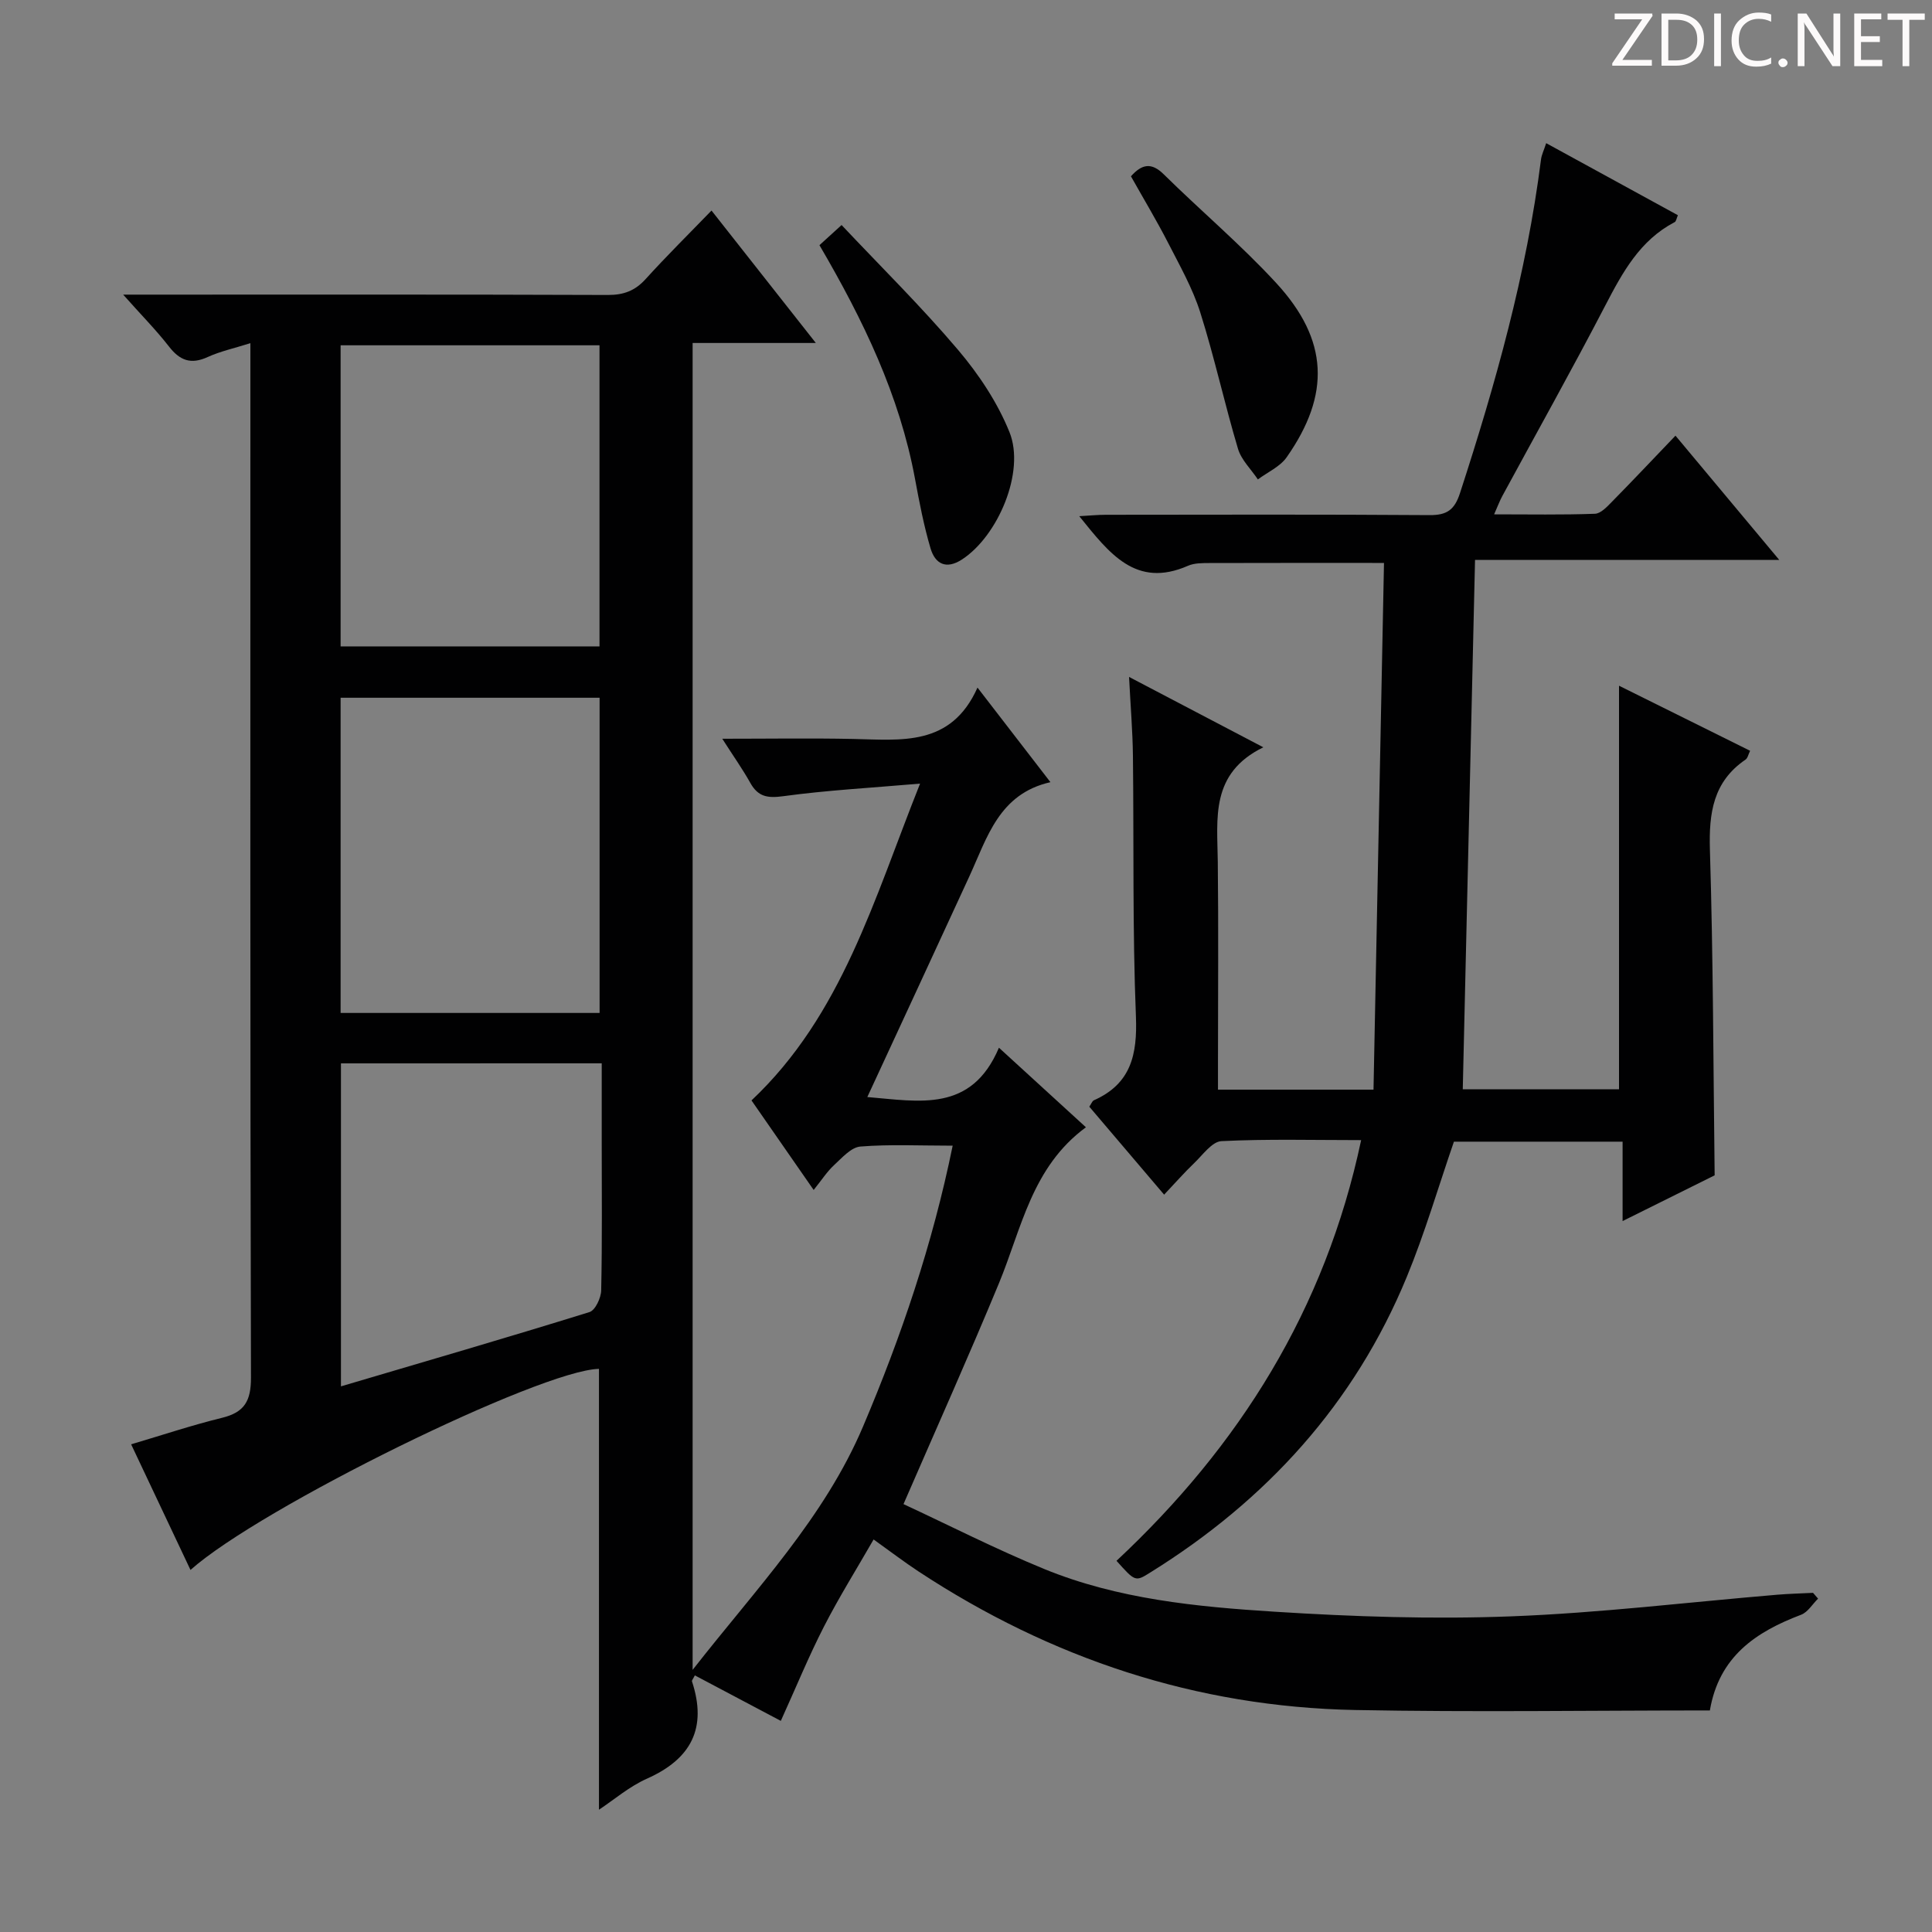 <svg enable-background="new 0 0 400 400" viewBox="0 0 400 400" xmlns="http://www.w3.org/2000/svg"><rect x="0" y="0" width="400" height="400" fill="#808080" stroke="none"/><g fill="#fcfafa"><path d="m342.2 3.2-6.3 9.2h6.1v1.2h-8.2v-.5l6.2-9.1h-5.7v-1.2h7.8v.4z"/><path d="m344 13.7v-10.9h3.1c1.6 0 3 .5 4.1 1.4 1.1 1 1.6 2.2 1.6 3.9s-.5 3-1.6 4-2.5 1.5-4.2 1.5h-3zm1.4-9.6v8.4h1.6c1.4 0 2.5-.4 3.2-1.1.8-.8 1.2-1.8 1.2-3.2s-.4-2.4-1.2-3.1-1.8-1-3.1-1z"/><path d="m356.3 2.8v10.9h-1.4v-10.9z"/><path d="m366.6 13.2c-.8.4-1.8.6-3 .6-1.6 0-2.8-.5-3.7-1.5s-1.4-2.3-1.4-3.9c0-1.7.5-3.2 1.6-4.2s2.4-1.6 4-1.6c1 0 1.9.1 2.6.4v1.5c-.8-.4-1.6-.6-2.6-.6-1.2 0-2.2.4-3 1.2s-1.1 1.9-1.1 3.3c0 1.3.4 2.3 1.1 3.1s1.6 1.1 2.8 1.1c1.1 0 2-.2 2.8-.7v1.3z"/><path d="m368.2 13c0-.3.1-.5.3-.6.2-.2.4-.3.6-.3.3 0 .5.1.7.3s.3.4.3.6-.1.5-.3.6c-.2.2-.4.3-.7.3s-.5-.1-.6-.3c-.2-.2-.3-.4-.3-.6z"/><path d="m381.1 13.7h-1.7l-5.5-8.4c-.2-.2-.3-.5-.4-.7 0 .2.1.8.1 1.5v7.6h-1.4v-10.9h1.8l5.3 8.3c.3.4.4.6.4.8 0-.3-.1-.8-.1-1.6v-7.5h1.4v10.9z"/><path d="m389.7 13.7h-5.8v-10.9h5.6v1.2h-4.2v3.5h3.9v1.2h-3.9v3.7h4.4z"/><path d="m398.4 4.1h-3.1v9.6h-1.4v-9.6h-3.1v-1.3h7.7v1.3z"/></g><path d="m39.44 325.04c-4.12-8.72-8.09-17.12-12.29-26.01 6.52-1.93 12.61-3.97 18.83-5.49 4.66-1.14 5.99-3.51 5.98-8.32-.18-69.32-.12-138.64-.12-207.96 0-1.81 0-3.63 0-6.21-3.32 1.05-6.21 1.67-8.84 2.87-3.49 1.6-5.79.72-8.05-2.22-2.65-3.4-5.71-6.49-9.45-10.7h5.88c31.49 0 62.99-.05 94.48.07 3.27.01 5.61-.87 7.8-3.28 4.35-4.8 8.96-9.35 13.65-14.2 7.25 9.2 14.1 17.91 21.6 27.42-9.08 0-17.14 0-25.51 0v274.72c13.22-16.9 27.29-31.54 35.29-50.4 7.89-18.6 14.38-37.7 18.55-58.13-6.84 0-13.01-.31-19.11.18-1.92.16-3.8 2.33-5.45 3.85-1.44 1.33-2.53 3.04-4.22 5.14-4.73-6.81-8.76-12.62-12.87-18.54 18.73-17.66 25.32-41.58 34.9-65.59-10.19.88-19.29 1.37-28.29 2.6-3.29.45-5.25.14-6.87-2.77-1.59-2.85-3.5-5.53-5.79-9.12 9.58 0 18.31-.14 27.04.04 9.99.2 20.31 1.66 25.8-10.63 5.44 7.06 9.99 12.95 15.1 19.58-10.66 2.42-13.08 11.45-16.78 19.49-6.93 15.07-13.92 30.11-21.13 45.7 10.86.91 21.54 3.25 27.25-10.21 6.29 5.75 11.84 10.83 18.01 16.47-11.22 8.24-13.31 20.95-18.03 32.35-6.16 14.88-12.75 29.58-19.74 45.67 9.39 4.36 19.08 9.31 29.1 13.42 15.25 6.25 31.57 7.84 47.78 8.86 16.26 1.03 32.62 1.58 48.89.96 18.41-.7 36.75-2.94 55.13-4.48 2.46-.21 4.94-.26 7.41-.39.35.4.7.8 1.04 1.2-1.16 1.14-2.12 2.81-3.52 3.34-9.34 3.54-16.98 8.62-18.88 19.81-24.62 0-49.04.38-73.44-.09-32.88-.64-62.98-10.65-90.42-28.7-2.91-1.92-5.69-4.04-9.28-6.61-3.49 6.08-7.15 11.93-10.28 18.04-3.17 6.19-5.81 12.65-8.93 19.52-5.96-3.15-11.87-6.28-17.8-9.42-.35.71-.66 1.04-.59 1.25 3.17 9.63-.13 16.04-9.32 20.13-3.69 1.64-6.88 4.41-9.94 6.43 0-15.42 0-30.66 0-45.91 0-15.12 0-30.24 0-45.36-12.04.24-70.05 28.68-84.57 41.63zm84.7-115.32c0-22.05 0-43.72 0-65.26-18.17 0-35.89 0-53.62 0v65.26zm-.02-75.89c0-21.13 0-41.82 0-62.34-18.2 0-35.93 0-53.6 0v62.34zm-53.53 86.33v66.87c17.5-5.17 34.53-10.12 51.46-15.38 1.19-.37 2.39-2.93 2.42-4.5.22-10.33.11-20.66.11-30.99 0-5.29 0-10.58 0-16.01-18.3.01-35.94.01-53.99.01z" fill="#010102"/><path d="m231.16 323.15c25.39-23.72 43.21-51.97 50.65-87.1-9.83 0-19.39-.26-28.92.21-1.96.1-3.87 2.85-5.64 4.54-2.03 1.94-3.89 4.07-6.23 6.54-5.42-6.37-10.43-12.26-15.49-18.21.42-.61.6-1.17.95-1.33 7.69-3.42 9.01-9.45 8.7-17.36-.72-17.97-.41-35.98-.62-53.98-.06-5.08-.49-10.16-.8-16.31 9.53 5 18.11 9.49 27.8 14.57-11.03 5.39-9.53 14.71-9.43 23.69.16 13.83.04 27.67.04 41.5v5.69h32.2c.72-36.28 1.44-72.49 2.17-109.05-12.62 0-24.38-.02-36.13.02-1.49.01-3.12-.01-4.43.56-10.83 4.75-16.31-2.57-22.53-10.26 2.16-.12 3.84-.29 5.53-.29 22.33-.02 44.67-.09 67 .07 3.59.02 5.16-1.07 6.3-4.57 7.35-22.6 13.77-45.41 16.77-69.07.12-.96.59-1.87 1.07-3.37 9.25 5.06 18.2 9.96 27.27 14.92-.28.63-.35 1.26-.67 1.43-7.19 3.76-10.78 10.38-14.35 17.24-6.9 13.28-14.22 26.34-21.35 39.5-.53.98-.91 2.03-1.68 3.76 7.35 0 14.11.13 20.87-.12 1.22-.04 2.53-1.47 3.54-2.5 4.31-4.38 8.52-8.85 13.14-13.67 7.3 8.74 14.07 16.85 21.49 25.73-21.43 0-42.09 0-62.99 0-.85 36.84-1.69 73.03-2.54 109.6h32.35c0-27.59 0-55.29 0-83.56 8.97 4.45 17.95 8.91 27.14 13.47-.37.75-.5 1.53-.95 1.83-6.71 4.58-7.6 11.06-7.37 18.69.68 22.27.7 44.57.98 67.38-5.69 2.83-12.05 5.99-19.06 9.47 0-5.87 0-10.96 0-16.44-11.98 0-23.55 0-34.92 0-3.22 9.32-5.99 18.86-9.76 28-10.83 26.28-29.1 46.28-53.11 61.2-3.09 1.95-3.13 1.89-6.99-2.42z" fill="#010102"/><path d="m169.66 50.76c1.38-1.26 2.6-2.36 4.58-4.17 8.14 8.64 16.52 16.89 24.1 25.83 4.31 5.08 8.2 10.93 10.67 17.07 3.29 8.19-2.39 21.48-9.82 26.33-3.32 2.17-5.58.91-6.53-2.28-1.4-4.73-2.33-9.61-3.23-14.47-3.2-17.2-10.62-32.67-19.77-48.31z" fill="#010102"/><path d="m234.15 36.5c2.28-2.55 4.24-2.92 6.78-.42 7.7 7.59 16.01 14.6 23.32 22.54 10.81 11.75 11.26 23.04 2.14 36.05-1.37 1.96-3.94 3.08-5.96 4.59-1.41-2.11-3.43-4.03-4.12-6.35-2.79-9.36-4.87-18.93-7.81-28.23-1.59-5.02-4.26-9.72-6.68-14.45-2.36-4.59-5.02-9.01-7.67-13.73z" fill="#010102"/></svg>